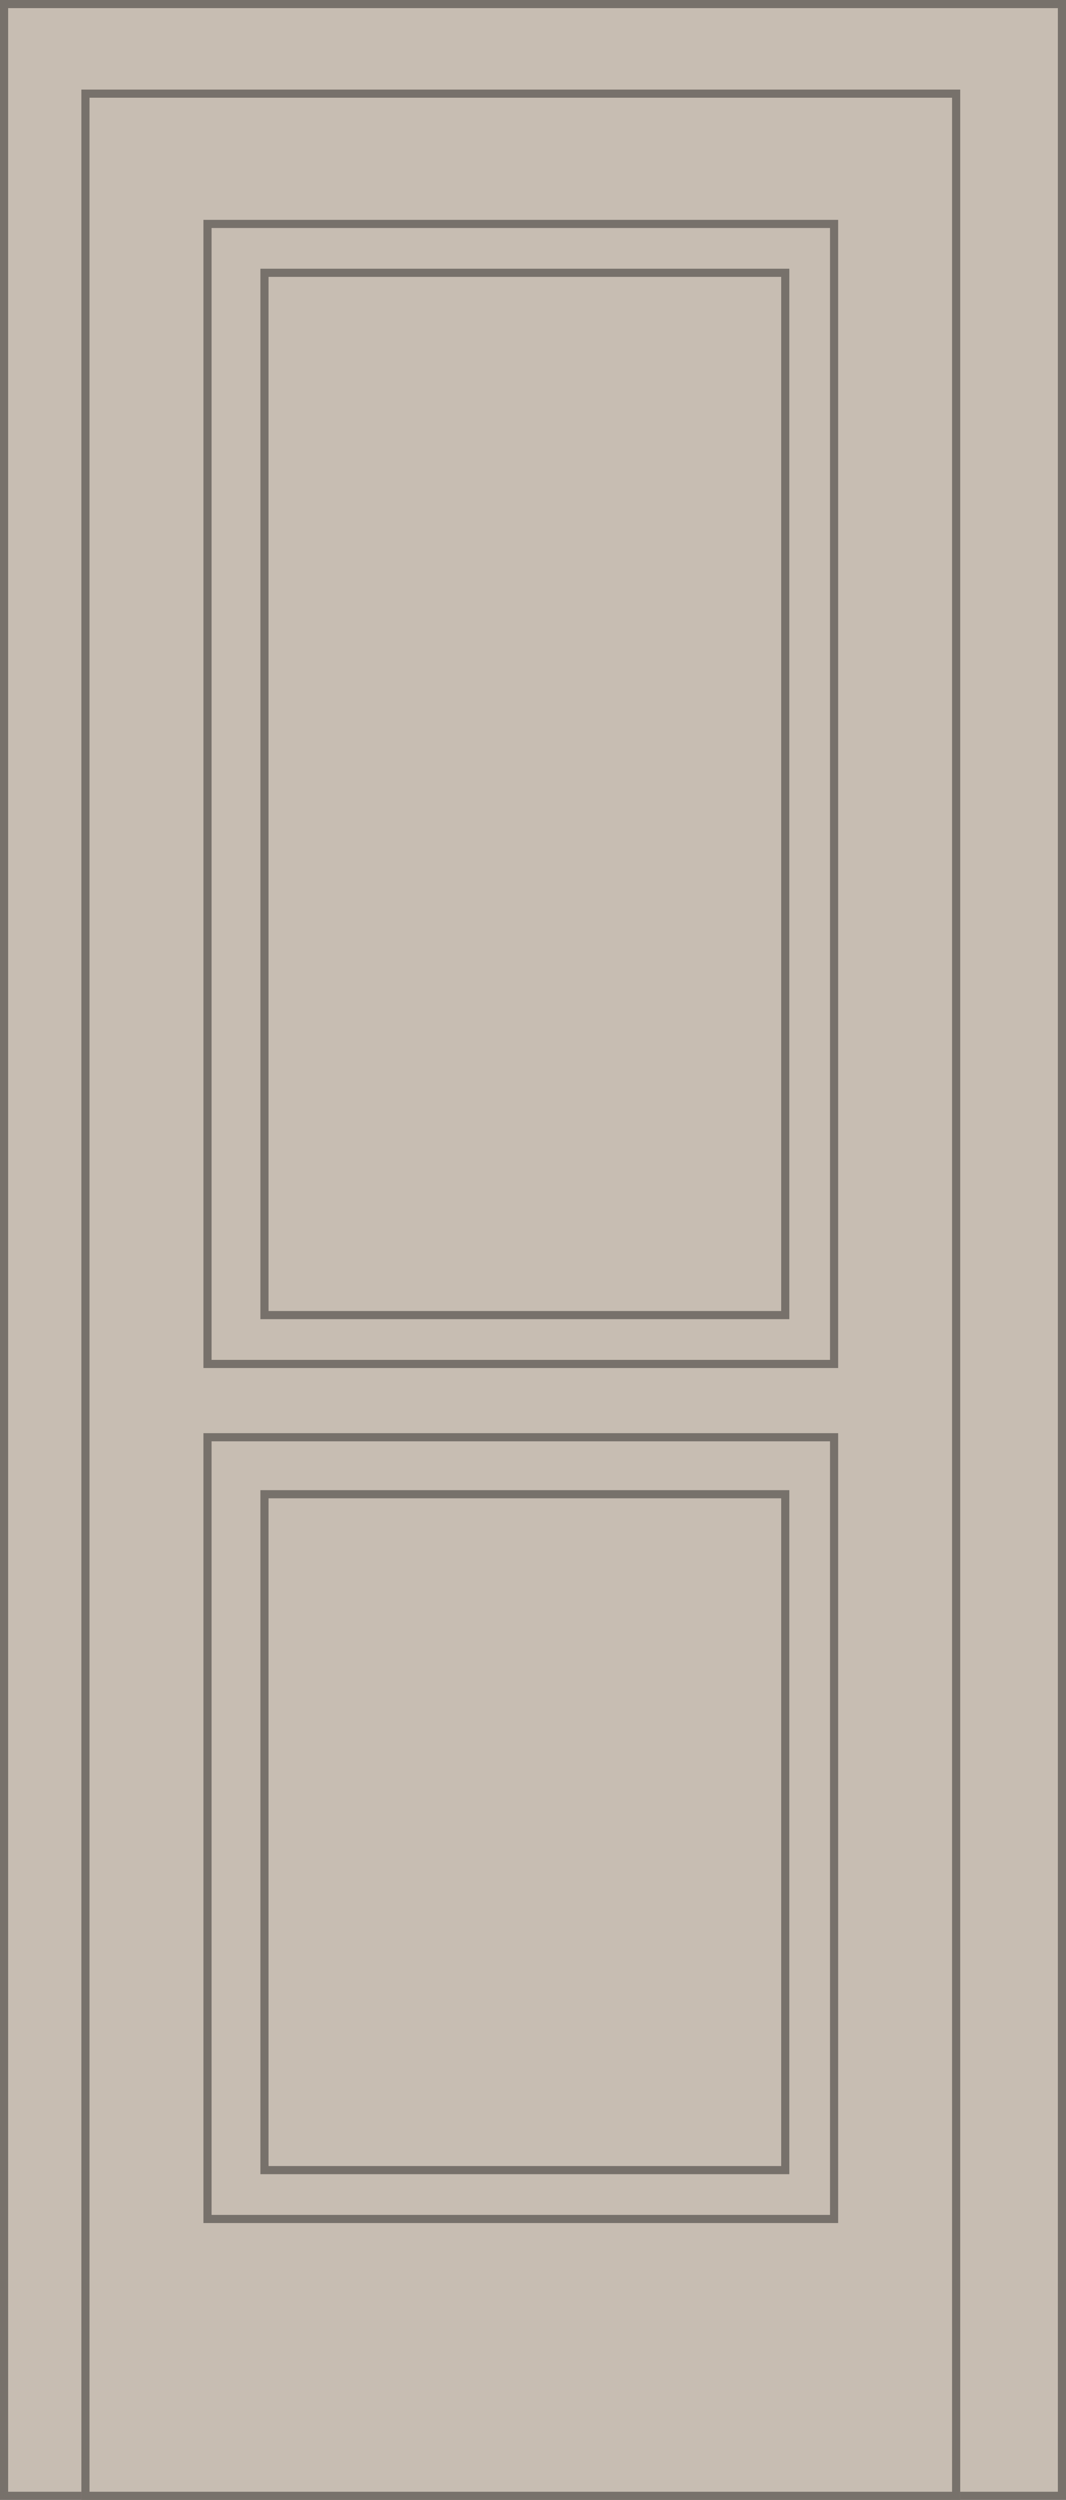 <svg width="131" height="307" viewBox="0 0 131 307" fill="none" xmlns="http://www.w3.org/2000/svg">
<rect width="131" height="307" fill="#C7BDB2"/>
<rect x="0.5" y="0.5" width="130" height="306" stroke="black" stroke-opacity="0.4"/>
<path d="M10 11H118V307H10V11Z" fill="#C7BDB2"/>
<path d="M117.5 11.5V306.5H10.5V11.5H117.5Z" stroke="black" stroke-opacity="0.4"/>
<rect x="25" y="27" width="78" height="141" fill="#C7BDB2"/>
<rect x="25.5" y="27.5" width="77" height="140" stroke="black" stroke-opacity="0.4"/>
<rect x="25" y="176" width="78" height="97" fill="#C7BDB2"/>
<rect x="25.5" y="176.5" width="77" height="96" stroke="black" stroke-opacity="0.4"/>
<rect x="32" y="33" width="65" height="129" fill="#C7BDB2"/>
<rect x="32.5" y="33.5" width="64" height="128" stroke="black" stroke-opacity="0.4"/>
<rect x="32" y="183" width="65" height="84" fill="#C7BDB2"/>
<rect x="32.5" y="183.5" width="64" height="83" stroke="black" stroke-opacity="0.4"/>
</svg>
